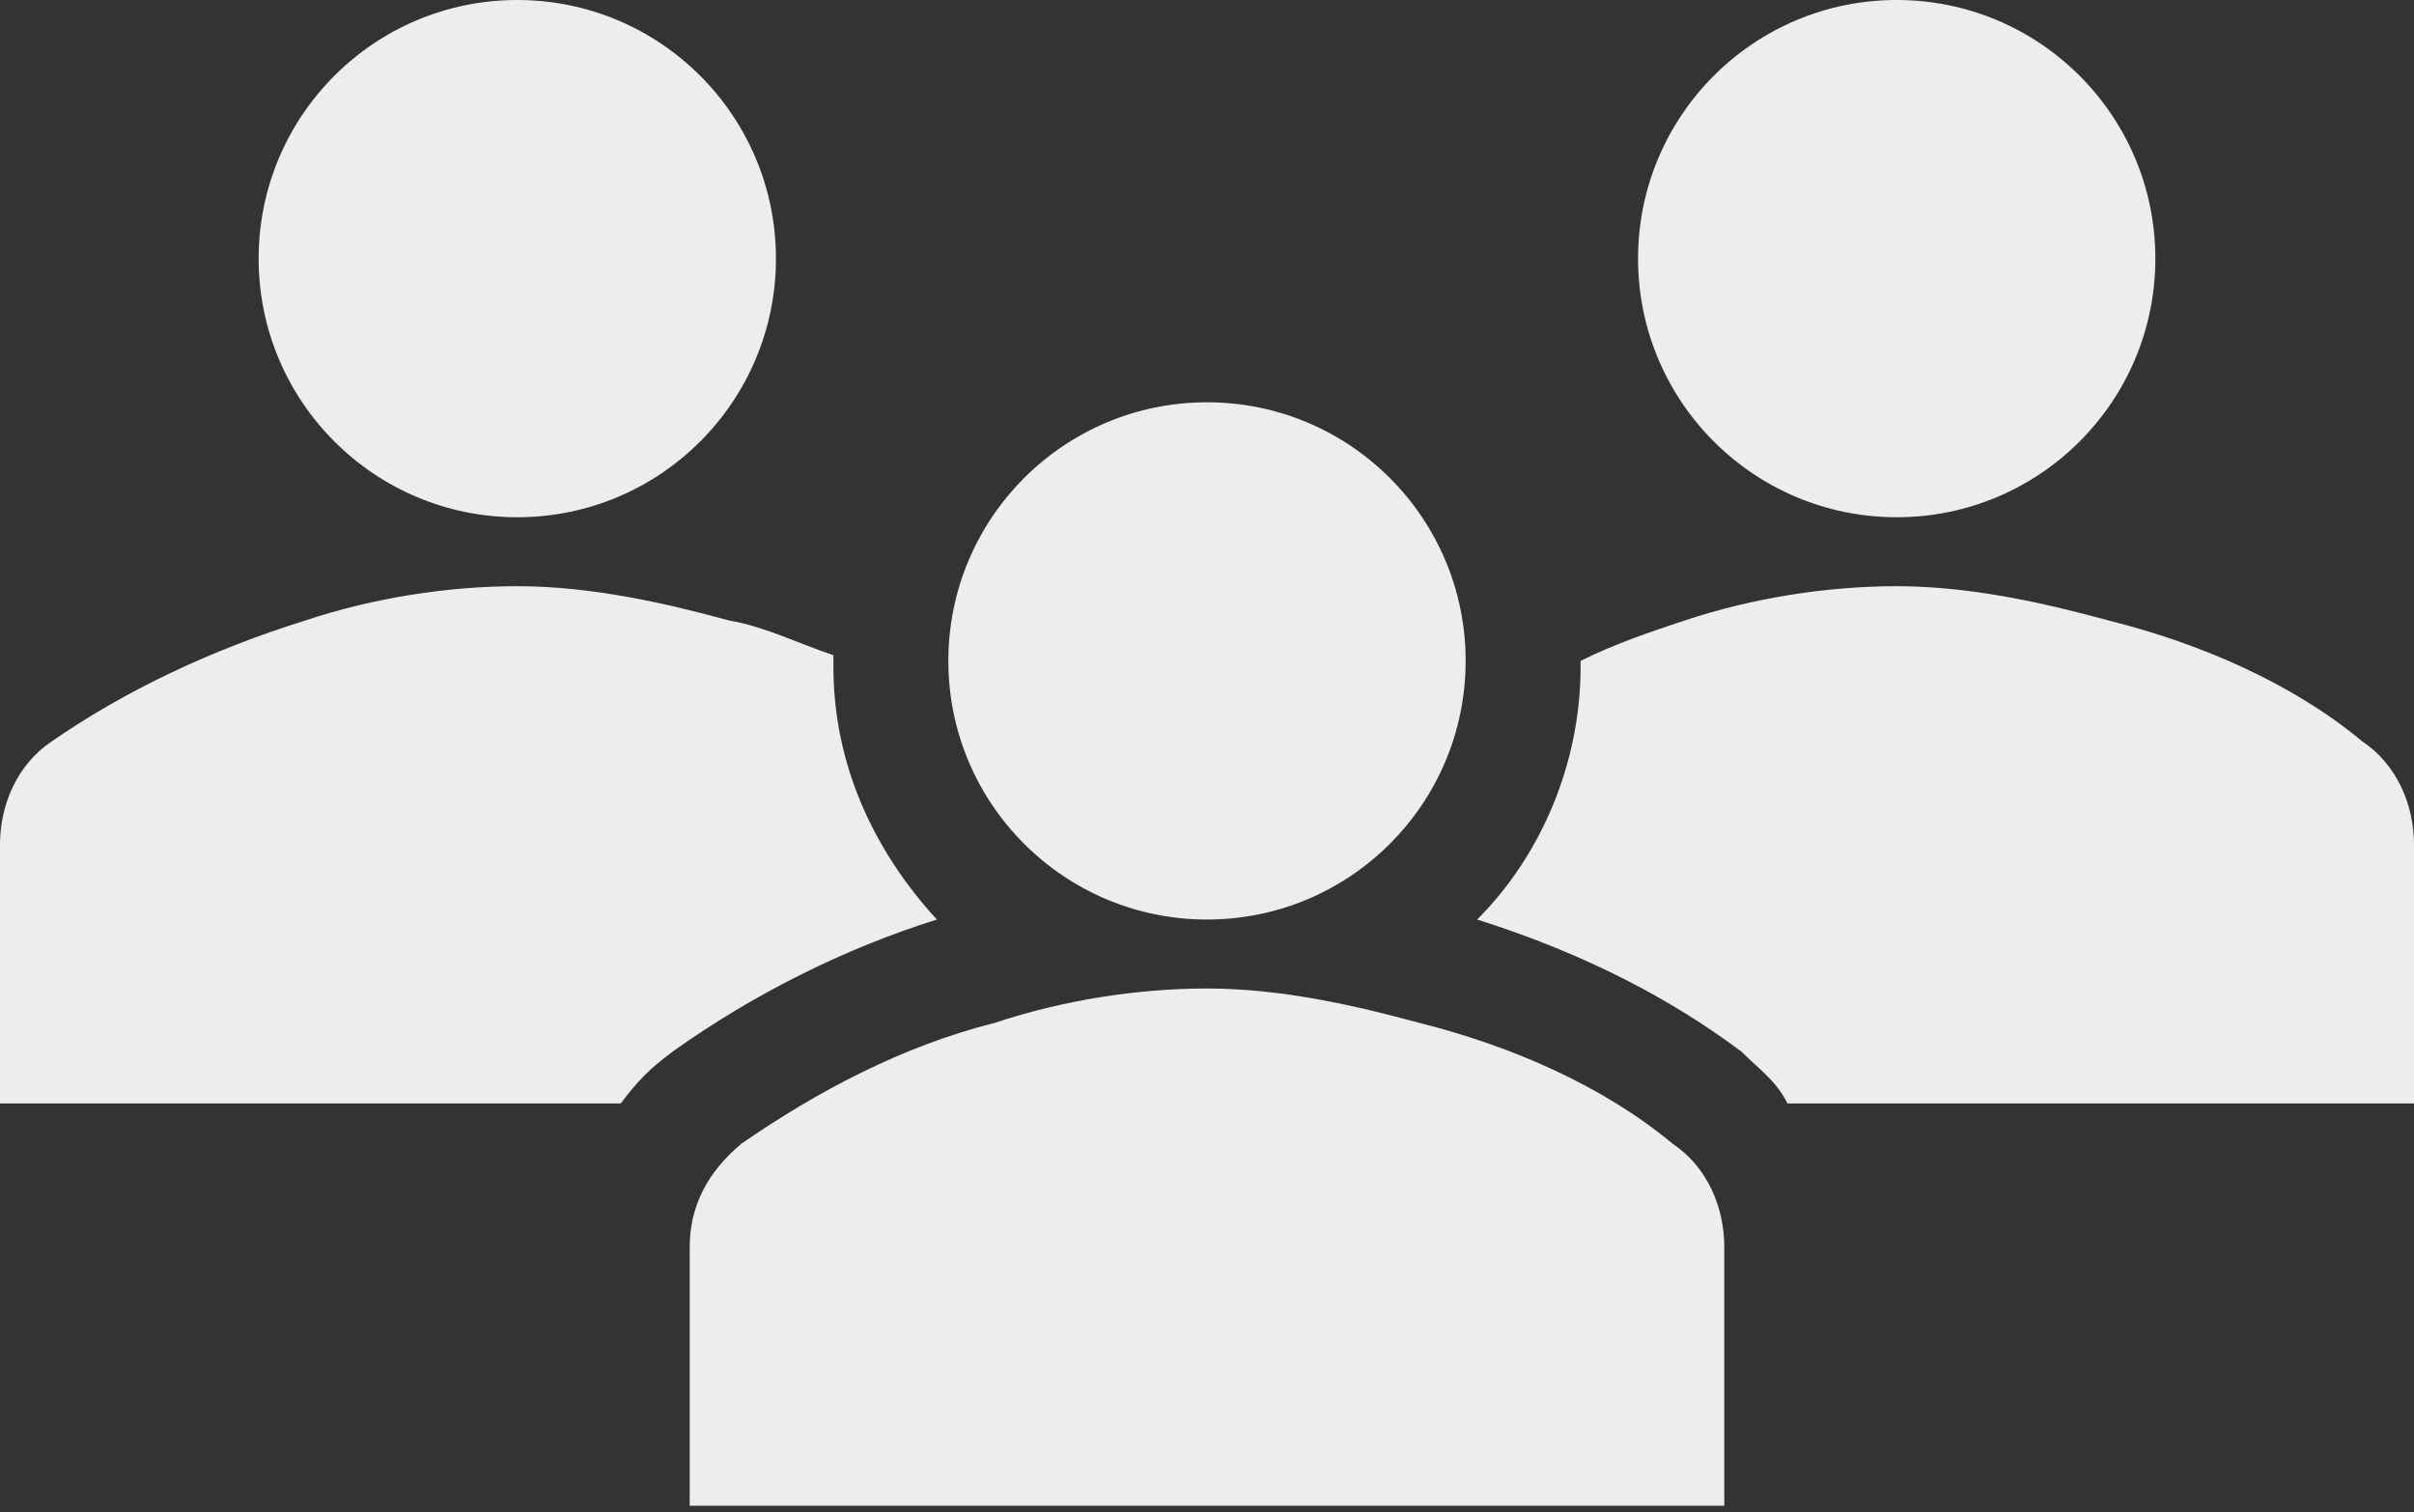 <svg width="83" height="52" viewBox="0 0 83 52" fill="none" xmlns="http://www.w3.org/2000/svg">
<rect x="0" y="0" width="83" height="52" fill="#333333" stroke="none"/>
<path d="M17.786 17.786C22.697 17.786 26.679 13.804 26.679 8.893C26.679 3.981 22.697 0 17.786 0C12.874 0 8.893 3.981 8.893 8.893C8.893 13.804 12.874 17.786 17.786 17.786Z" fill="white" fill-opacity="0.91"/>
<path d="M65.214 17.786C70.126 17.786 74.107 13.804 74.107 8.893C74.107 3.981 70.126 0 65.214 0C60.303 0 56.321 3.981 56.321 8.893C56.321 13.804 60.303 17.786 65.214 17.786Z" fill="white" fill-opacity="0.91"/>
<path d="M59.286 51.776V42.883C59.286 41.5 58.693 40.117 57.507 39.326C55.136 37.35 51.974 35.967 48.812 35.176C46.638 34.583 44.069 33.99 41.5 33.99C39.129 33.99 36.56 34.386 34.188 35.176C31.026 35.967 28.062 37.548 25.493 39.326C24.307 40.314 23.714 41.5 23.714 42.883V51.776H59.286Z" fill="white" fill-opacity="0.91"/>
<path d="M41.5 31.619C46.411 31.619 50.393 27.638 50.393 22.726C50.393 17.815 46.411 13.833 41.5 13.833C36.588 13.833 32.607 17.815 32.607 22.726C32.607 27.638 36.588 31.619 41.5 31.619Z" fill="white" fill-opacity="0.91"/>
<path d="M81.222 25.493C78.85 23.517 75.688 22.133 72.526 21.343C70.352 20.75 67.783 20.157 65.214 20.157C62.843 20.157 60.274 20.552 57.902 21.343C56.717 21.738 55.531 22.133 54.345 22.726V22.924C54.345 26.283 52.962 29.445 50.788 31.619C54.543 32.805 57.507 34.386 59.879 36.164C60.471 36.757 61.064 37.153 61.459 37.943H83V29.05C83 27.667 82.407 26.283 81.222 25.493Z" fill="white" fill-opacity="0.91"/>
<path d="M23.122 36.164C25.888 34.188 29.05 32.607 32.212 31.619C30.038 29.248 28.655 26.283 28.655 22.924C28.655 22.726 28.655 22.726 28.655 22.529C27.469 22.133 26.283 21.541 25.098 21.343C22.924 20.75 20.355 20.157 17.786 20.157C15.414 20.157 12.845 20.552 10.474 21.343C7.312 22.331 4.348 23.714 1.779 25.493C0.593 26.283 0 27.667 0 29.05V37.943H21.343C21.936 37.153 22.331 36.757 23.122 36.164Z" fill="white" fill-opacity="0.91"/>
</svg>
